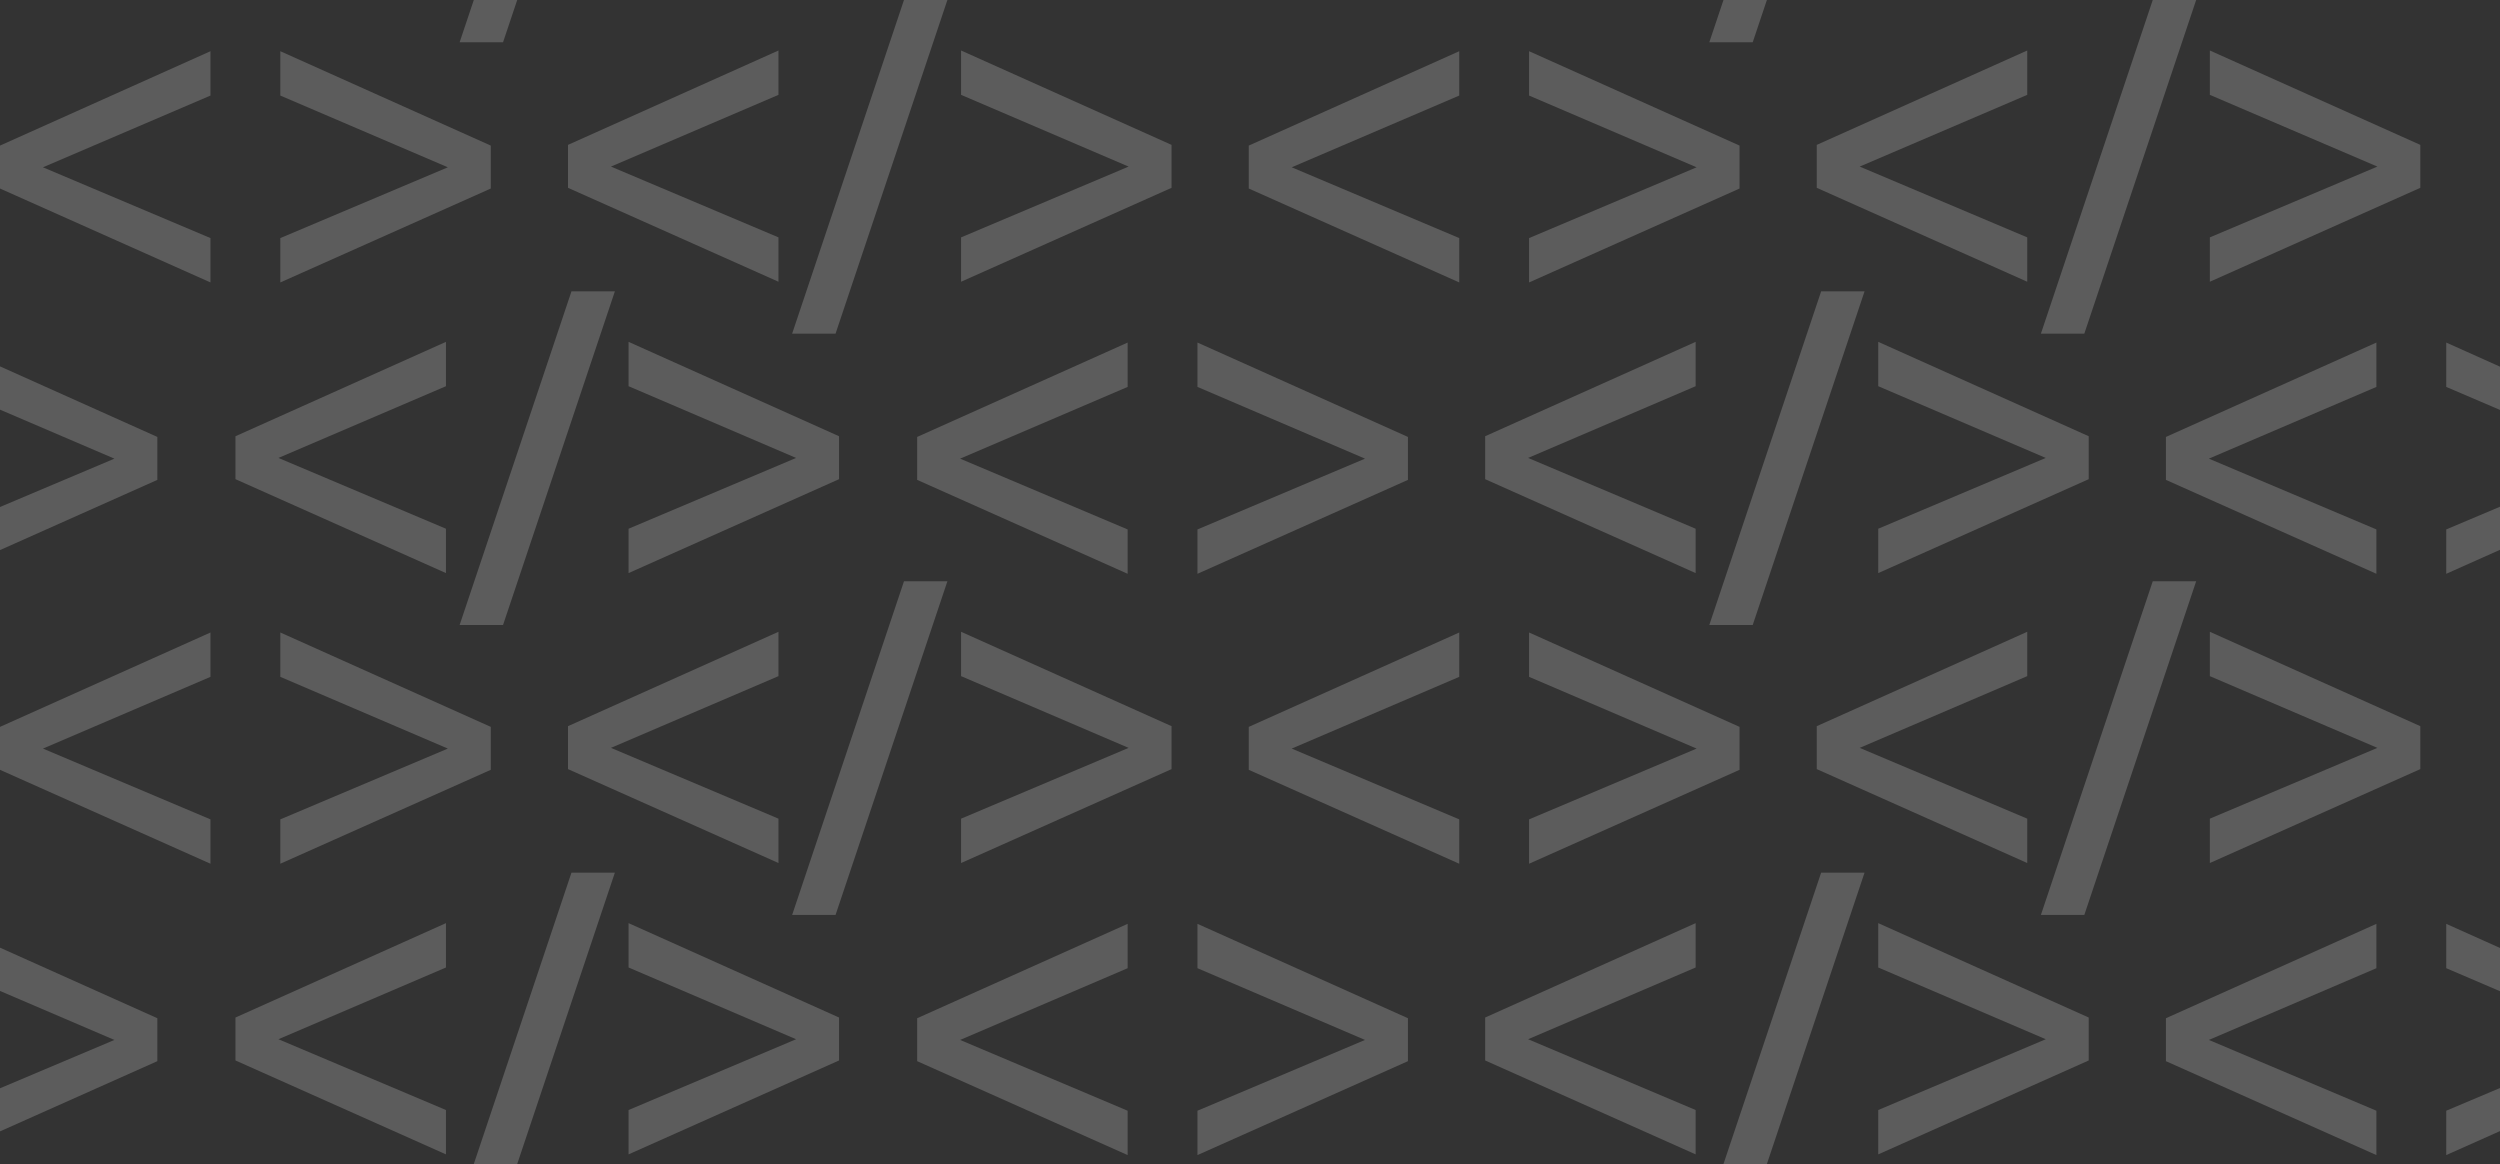 <?xml version="1.0" encoding="utf-8"?>
<!-- Generator: Adobe Illustrator 16.2.1, SVG Export Plug-In . SVG Version: 6.00 Build 0)  -->
<!DOCTYPE svg PUBLIC "-//W3C//DTD SVG 1.1//EN" "http://www.w3.org/Graphics/SVG/1.1/DTD/svg11.dtd">
<svg version="1.1" id="Laag_1" xmlns="http://www.w3.org/2000/svg" xmlns:xlink="http://www.w3.org/1999/xlink" x="0px" y="0px"
	 width="1600px" height="744.955px" viewBox="0 0 1600 744.955" enable-background="new 0 0 1600 744.955" xml:space="preserve">
<rect x="0" y="0" width="1600" height="744.955" fill="#333333" stroke="none"/>
<g opacity="0.2">
	<path fill="#FFFFFF" d="M363.514,92.722l134.705-60.405v28.391l-107.22,45.908l107.22,45.304v28.392l-134.705-60.105V92.722z"/>
	<path fill="#FFFFFF" d="M578.55,0h27.786l-71.58,213.535h-27.788L578.55,0z"/>
	<path fill="#FFFFFF" d="M615.087,151.92l107.22-45.304l-107.22-45.908V32.317l134.705,60.405v27.484l-134.705,60.105V151.92z"/>
	<path fill="#FFFFFF" d="M0,93.175L134.705,32.77v28.39l-107.22,45.91l107.22,45.303v28.391L0,120.659V93.175z"/>
	<path fill="#FFFFFF" d="M179.394,152.373l107.22-45.303l-107.22-45.91V32.77l134.705,60.405v27.484l-134.705,60.105V152.373z"/>
	<path fill="#FFFFFF" d="M1162.723,92.722l134.705-60.405v28.391l-107.219,45.908l107.219,45.304v28.392l-134.705-60.105V92.722z"/>
	<path fill="#FFFFFF" d="M1377.76,0h27.785l-71.58,213.535h-27.789L1377.76,0z"/>
	<path fill="#FFFFFF" d="M1414.297,151.92l107.219-45.304l-107.219-45.908V32.317L1549,92.722v27.484l-134.703,60.105V151.92z"/>
	<path fill="#FFFFFF" d="M799.208,93.175L933.914,32.77v28.39l-107.221,45.91l107.221,45.303v28.391l-134.707-60.105V93.175z"/>
	<path fill="#FFFFFF" d="M978.604,152.373l107.219-45.303L978.604,61.16V32.77l134.703,60.405v27.484l-134.703,60.105V152.373z"/>
	<g>
		<path fill="#FFFFFF" d="M950.496,279.188l134.705-60.405v28.391l-107.22,45.908l107.22,45.304v28.392l-134.705-60.105V279.188z"/>
		<path fill="#FFFFFF" d="M1165.532,186.465h27.786L1121.738,400h-27.788L1165.532,186.465z"/>
		<path fill="#FFFFFF" d="M1202.069,338.385l107.221-45.304l-107.221-45.908v-28.391l134.705,60.405v27.484l-134.705,60.105V338.385
			z"/>
	</g>
	<g>
		<path fill="#FFFFFF" d="M150.705,279.188l134.705-60.405v28.391l-107.22,45.908l107.22,45.304v28.392l-134.705-60.105V279.188z"/>
		<path fill="#FFFFFF" d="M365.74,186.465h27.786L321.946,400h-27.788L365.74,186.465z"/>
		<path fill="#FFFFFF" d="M402.277,338.385l107.22-45.304l-107.22-45.908v-28.391l134.705,60.405v27.484l-134.705,60.105V338.385z"
			/>
	</g>
	<g>
		<path fill="#FFFFFF" d="M586.982,279.641l134.705-60.405v28.39l-107.22,45.91l107.22,45.303v28.391l-134.705-60.105V279.641z"/>
		<path fill="#FFFFFF" d="M766.376,338.838l107.22-45.303l-107.22-45.91v-28.39l134.705,60.405v27.484l-134.705,60.105V338.838z"/>
	</g>
	<g>
		<path fill="#FFFFFF" d="M1386.19,279.641l134.705-60.405v28.39l-107.219,45.91l107.219,45.303v28.391l-134.705-60.105V279.641z"/>
		<path fill="#FFFFFF" d="M1565.585,338.838l107.221-45.303l-107.221-45.91v-28.39l134.705,60.405v27.484l-134.705,60.105V338.838z"
			/>
	</g>
	<g>
		<path fill="#FFFFFF" d="M-34,338.838L73.22,293.535L-34,247.625v-28.39l134.705,60.405v27.484L-34,367.229V338.838z"/>
	</g>
	<path fill="#FFFFFF" d="M363.514,464.746l134.705-60.405v28.391l-107.22,45.908l107.22,45.304v28.392L363.514,492.23V464.746z"/>
	<path fill="#FFFFFF" d="M578.55,372.024h27.786l-71.58,213.534h-27.788L578.55,372.024z"/>
	<path fill="#FFFFFF" d="M615.087,523.944l107.22-45.304l-107.22-45.908v-28.391l134.705,60.405v27.484l-134.705,60.105V523.944z"/>
	<path fill="#FFFFFF" d="M0,465.199l134.705-60.405v28.39l-107.22,45.909l107.22,45.304v28.392L0,492.684V465.199z"/>
	<path fill="#FFFFFF" d="M179.394,524.397l107.22-45.304l-107.22-45.909v-28.39l134.705,60.405v27.484l-134.705,60.105V524.397z"/>
	<path fill="#FFFFFF" d="M1162.723,464.746l134.705-60.405v28.391l-107.219,45.908l107.219,45.304v28.392l-134.705-60.105V464.746z"
		/>
	<path fill="#FFFFFF" d="M1377.76,372.024h27.785l-71.58,213.534h-27.789L1377.76,372.024z"/>
	<path fill="#FFFFFF" d="M1414.297,523.944l107.219-45.304l-107.219-45.908v-28.391L1549,464.746v27.484l-134.703,60.105V523.944z"
		/>
	<path fill="#FFFFFF" d="M799.208,465.199l134.707-60.405v28.39l-107.221,45.909l107.221,45.304v28.392l-134.707-60.105V465.199z"/>
	<path fill="#FFFFFF" d="M978.604,524.397l107.219-45.304l-107.219-45.909v-28.39l134.703,60.405v27.484l-134.703,60.105V524.397z"
		/>
	<g>
		<path fill="#FFFFFF" d="M950.496,651.212l134.705-60.405v28.391l-107.22,45.908l107.22,45.305v28.391l-134.705-60.104V651.212z"/>
		<path fill="#FFFFFF" d="M1165.532,558.49h27.786l-71.58,213.534h-27.788L1165.532,558.49z"/>
		<path fill="#FFFFFF" d="M1202.069,710.41l107.221-45.305l-107.221-45.908v-28.391l134.705,60.405v27.484l-134.705,60.104V710.41z"
			/>
	</g>
	<g>
		<path fill="#FFFFFF" d="M150.705,651.212l134.705-60.405v28.391l-107.22,45.908l107.22,45.305v28.391l-134.705-60.104V651.212z"/>
		<path fill="#FFFFFF" d="M365.74,558.49h27.786l-71.58,213.534h-27.788L365.74,558.49z"/>
		<path fill="#FFFFFF" d="M402.277,710.41l107.22-45.305l-107.22-45.908v-28.391l134.705,60.405v27.484l-134.705,60.104V710.41z"/>
	</g>
	<g>
		<path fill="#FFFFFF" d="M586.982,651.665l134.705-60.405v28.391l-107.22,45.909l107.22,45.304v28.391l-134.705-60.105V651.665z"/>
		<path fill="#FFFFFF" d="M766.376,710.863l107.22-45.304l-107.22-45.909V591.26l134.705,60.405v27.483l-134.705,60.105V710.863z"/>
	</g>
	<g>
		<path fill="#FFFFFF" d="M1386.19,651.665l134.705-60.405v28.391l-107.219,45.909l107.219,45.304v28.391l-134.705-60.105V651.665z"
			/>
		<path fill="#FFFFFF" d="M1565.585,710.863l107.221-45.304l-107.221-45.909V591.26l134.705,60.405v27.483l-134.705,60.105V710.863z
			"/>
	</g>
	<g>
		<path fill="#FFFFFF" d="M-34,710.863L73.22,665.56L-34,619.65V591.26l134.705,60.405v27.483L-34,739.254V710.863z"/>
	</g>
	<g>
		<path fill="#FFFFFF" d="M1165.532-186.465h27.786l-71.58,213.534h-27.788L1165.532-186.465z"/>
	</g>
	<g>
		<path fill="#FFFFFF" d="M365.74-186.465h27.786l-71.58,213.534h-27.788L365.74-186.465z"/>
	</g>
</g>
</svg>

